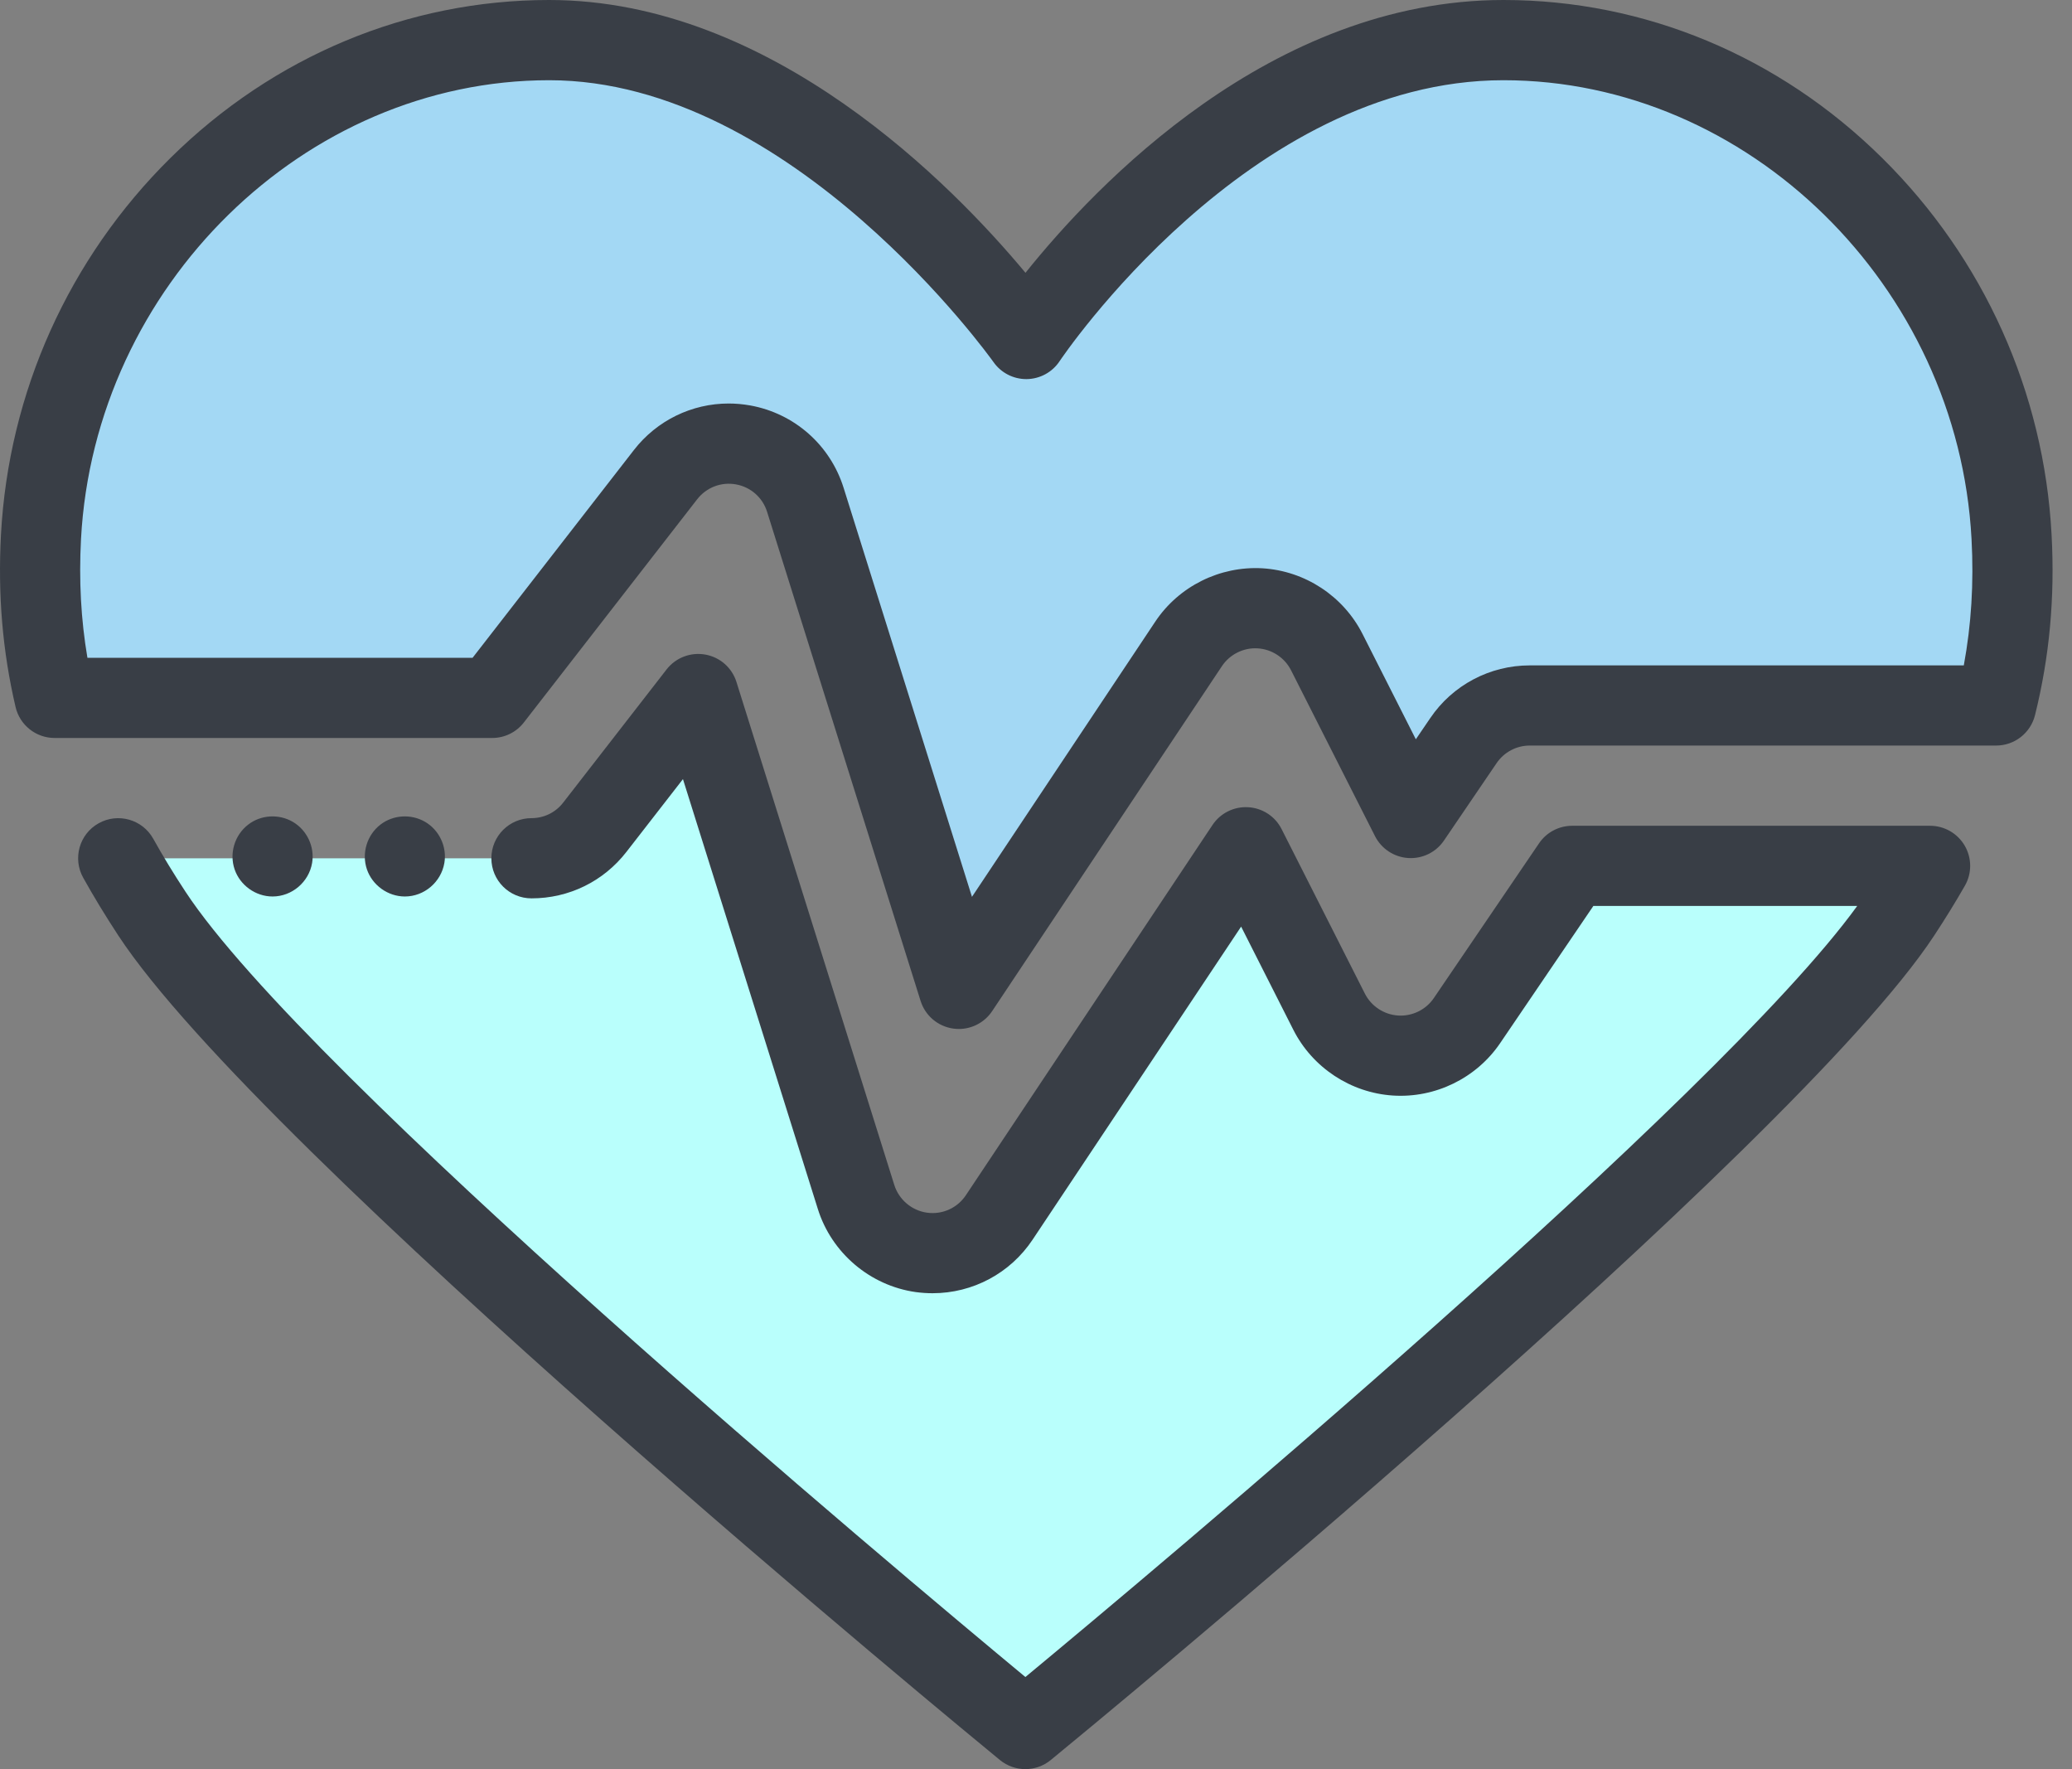 <svg width="41" height="35" viewBox="0 0 41 35" fill="none" xmlns="http://www.w3.org/2000/svg">
<rect x="0" y="0" width="41" height="35" fill="#808080" stroke="none"/>
<path d="M9.74 13.807L13.169 9.39C13.531 8.924 14.123 8.698 14.703 8.802C15.284 8.907 15.759 9.325 15.936 9.888L18.973 19.564L23.519 12.739C23.831 12.27 24.37 12.002 24.933 12.035C25.497 12.069 25.999 12.399 26.254 12.902L27.916 16.183L28.958 14.651C29.253 14.217 29.744 13.957 30.27 13.957H39.498C39.751 12.94 39.869 11.839 39.804 10.622C39.517 5.239 35.126 0.793 29.75 0.793C24.222 0.793 20.307 6.706 20.307 6.706C20.307 6.706 16.157 0.793 10.867 0.793C5.489 0.793 1.099 5.239 0.811 10.622C0.749 11.78 0.853 12.832 1.08 13.807H9.74V13.807Z" fill="#A3D8F4"/>
<path d="M2.339 16.98C2.547 17.352 2.77 17.715 3.005 18.073C5.776 22.298 20.289 34.207 20.289 34.207C20.289 34.207 34.858 22.261 37.611 18.073C37.814 17.764 38.008 17.45 38.192 17.13H31.11L29.028 20.192C28.712 20.656 28.175 20.919 27.614 20.883C27.054 20.847 26.554 20.517 26.3 20.016L24.652 16.761L19.773 24.085C19.477 24.531 18.979 24.792 18.453 24.792C18.379 24.792 18.304 24.787 18.229 24.776C17.624 24.69 17.122 24.264 16.939 23.681L13.816 13.73L11.769 16.366C11.469 16.753 11.006 16.98 10.516 16.98" fill="#B9FFFC"/>
<path d="M5.393 17.736C5.058 17.736 4.75 17.515 4.642 17.198C4.534 16.879 4.644 16.519 4.911 16.314C5.163 16.119 5.515 16.099 5.79 16.257C6.072 16.419 6.23 16.751 6.176 17.072C6.112 17.45 5.778 17.736 5.393 17.736Z" fill="#393E46"/>
<path d="M8.011 17.736C7.676 17.736 7.368 17.515 7.26 17.198C7.152 16.879 7.262 16.519 7.528 16.314C7.781 16.119 8.133 16.099 8.408 16.257C8.69 16.419 8.848 16.751 8.793 17.072C8.729 17.45 8.396 17.736 8.011 17.736Z" fill="#393E46"/>
<path d="M20.289 35C20.111 35 19.933 34.94 19.786 34.82C19.19 34.331 5.147 22.785 2.341 18.508C2.083 18.114 1.856 17.741 1.647 17.366C1.433 16.984 1.57 16.5 1.953 16.287C2.335 16.074 2.819 16.211 3.032 16.593C3.222 16.934 3.43 17.276 3.668 17.638C6.055 21.277 17.714 31.041 20.29 33.178C22.805 31.093 33.989 21.736 36.75 17.923H31.529L29.684 20.638C29.213 21.331 28.399 21.728 27.564 21.674C26.727 21.62 25.972 21.122 25.593 20.375L24.559 18.332L20.433 24.525C19.991 25.189 19.251 25.585 18.453 25.585C18.341 25.585 18.228 25.577 18.117 25.562C17.215 25.433 16.455 24.788 16.183 23.918L13.514 15.414L12.396 16.853C11.942 17.438 11.257 17.773 10.517 17.773C10.078 17.773 9.723 17.418 9.723 16.98C9.723 16.542 10.078 16.186 10.517 16.186C10.763 16.186 10.992 16.075 11.143 15.88L13.19 13.244C13.371 13.011 13.666 12.898 13.957 12.95C14.248 13.002 14.485 13.211 14.573 13.493L17.696 23.443C17.787 23.733 18.04 23.948 18.341 23.991C18.378 23.996 18.416 23.999 18.453 23.999C18.719 23.999 18.966 23.867 19.113 23.645L23.992 16.322C24.148 16.087 24.418 15.953 24.699 15.97C24.981 15.986 25.233 16.151 25.36 16.403L27.008 19.658C27.134 19.907 27.386 20.073 27.665 20.091C27.944 20.109 28.215 19.977 28.372 19.746L30.454 16.684C30.601 16.467 30.847 16.337 31.11 16.337H38.192C38.475 16.337 38.736 16.488 38.878 16.732C39.02 16.977 39.021 17.279 38.88 17.524C38.697 17.844 38.493 18.175 38.273 18.509C35.486 22.749 21.391 34.329 20.792 34.82C20.646 34.94 20.468 35 20.289 35Z" fill="#393E46"/>
<path d="M18.973 20.357C18.936 20.357 18.898 20.354 18.861 20.349C18.558 20.306 18.307 20.093 18.216 19.801L15.179 10.126C15.091 9.843 14.854 9.635 14.563 9.583C14.272 9.53 13.978 9.643 13.796 9.877L10.366 14.293C10.216 14.487 9.985 14.6 9.74 14.6H1.08C0.712 14.6 0.392 14.346 0.308 13.987C0.05 12.884 -0.044 11.769 0.019 10.58C0.17 7.761 1.361 5.113 3.373 3.125C5.412 1.11 8.073 0 10.866 0C15.284 0 18.863 3.681 20.292 5.397C21.674 3.67 25.152 0 29.75 0C32.543 0 35.204 1.11 37.243 3.125C39.255 5.113 40.446 7.76 40.596 10.58C40.663 11.826 40.555 12.994 40.268 14.149C40.18 14.502 39.863 14.75 39.498 14.75H30.27C30.007 14.75 29.762 14.88 29.614 15.098L28.572 16.63C28.414 16.862 28.146 16.993 27.865 16.975C27.585 16.957 27.335 16.792 27.208 16.542L25.547 13.261C25.42 13.01 25.167 12.844 24.886 12.827C24.606 12.81 24.334 12.946 24.179 13.179L19.633 20.003C19.485 20.226 19.236 20.357 18.973 20.357ZM14.419 7.983C14.56 7.983 14.702 7.996 14.844 8.021C15.719 8.179 16.427 8.803 16.693 9.651L19.233 17.743L22.859 12.3C23.325 11.599 24.138 11.195 24.98 11.243C25.822 11.294 26.581 11.792 26.962 12.544L28.016 14.626L28.302 14.206C28.745 13.553 29.481 13.164 30.27 13.164H38.859C39.008 12.357 39.059 11.534 39.012 10.664C38.745 5.659 34.59 1.587 29.75 1.587C24.706 1.587 21.005 7.089 20.968 7.144C20.824 7.363 20.58 7.496 20.318 7.5C20.314 7.5 20.311 7.5 20.307 7.5C20.049 7.5 19.806 7.374 19.658 7.162C19.619 7.107 15.675 1.587 10.867 1.587C6.026 1.587 1.871 5.659 1.603 10.664C1.56 11.481 1.601 12.255 1.73 13.014H9.351L12.543 8.904C12.999 8.316 13.692 7.983 14.419 7.983Z" fill="#393E46"/>
</svg>
